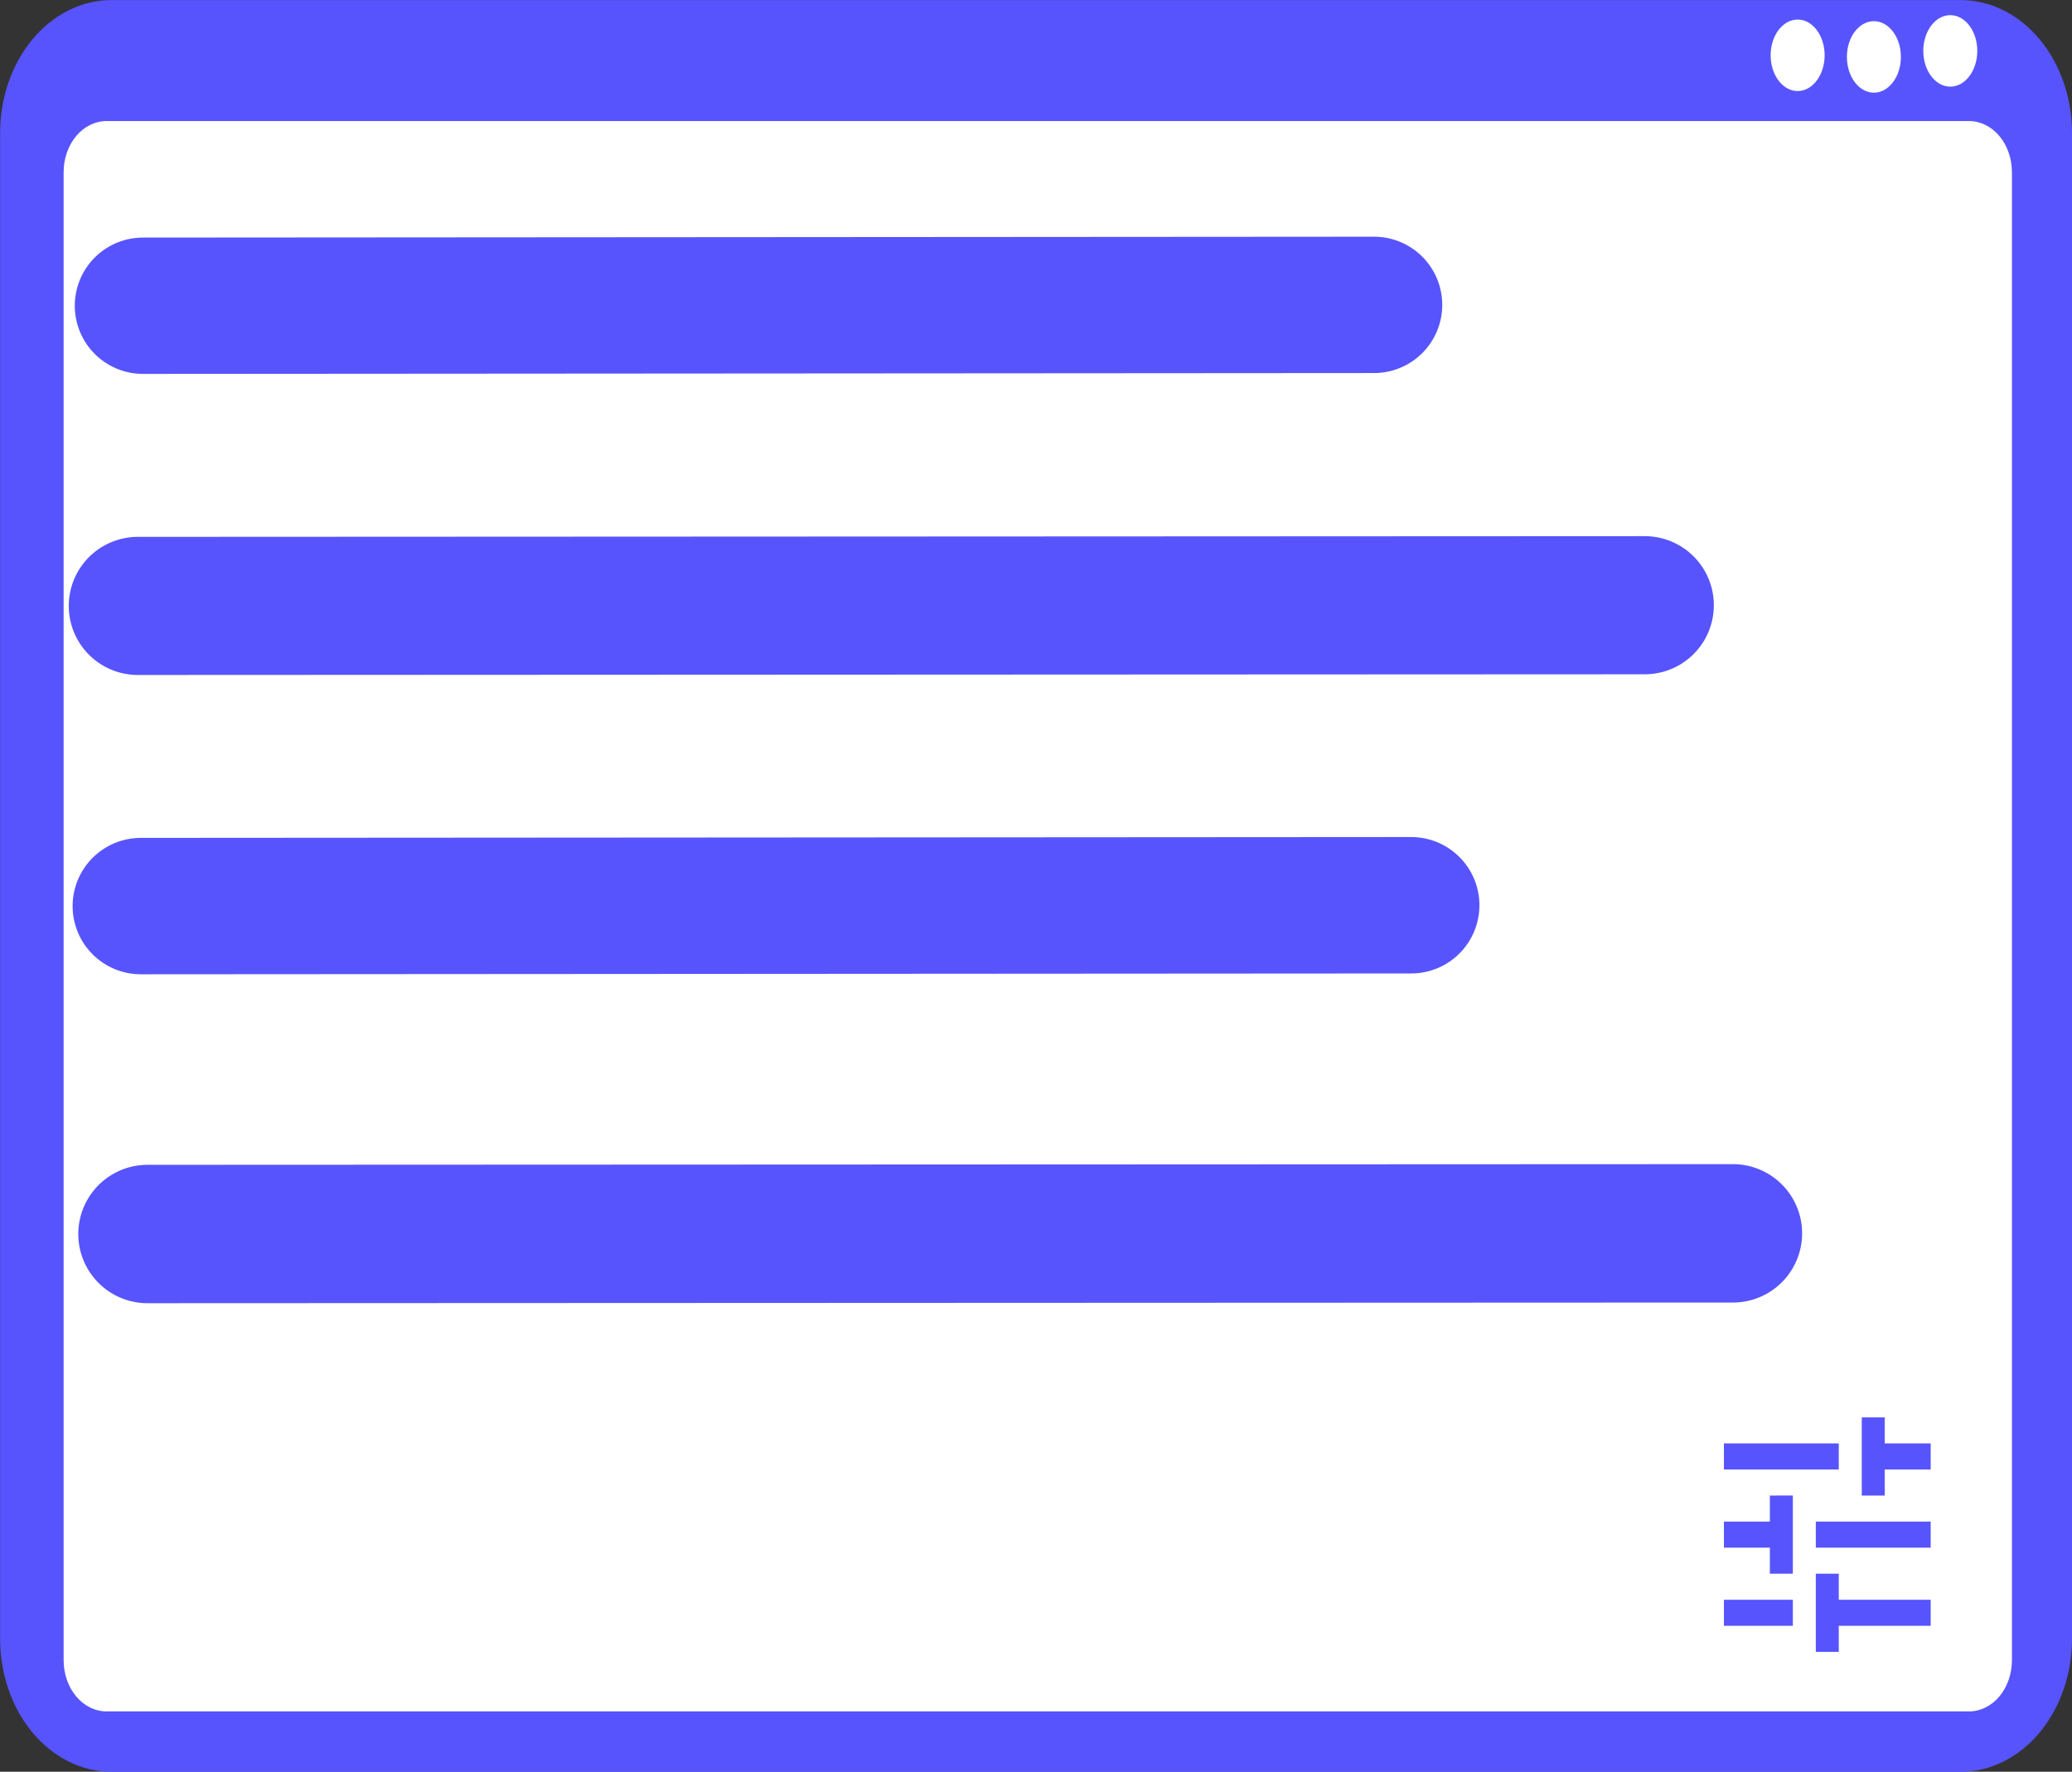 <svg width="138" height="118" viewBox="0 0 138 118" fill="none" xmlns="http://www.w3.org/2000/svg">
<rect x="0" y="0" width="138" height="118" fill="#333333" stroke="none"/>
<g clip-path="url(#clip0_3_272)">
<path d="M3.955 42.12L3.572 42.512L4.655 43.621L5.038 43.229L3.955 42.12Z" fill="#5754FE"/>
<path d="M4.244 41.555C4.592 41.555 4.876 41.265 4.876 40.908C4.876 40.801 4.847 40.701 4.802 40.612L4.314 41.111L4.045 40.836L4.533 40.337C4.446 40.29 4.348 40.261 4.244 40.261C3.895 40.261 3.611 40.551 3.611 40.908C3.611 40.984 3.626 41.056 3.649 41.123L3.315 41.465L2.994 41.136L3.122 41.004L2.867 40.743L3.25 40.351C3.039 40.135 2.696 40.135 2.484 40.351L1.845 41.006L2.1 41.267H1.59L1.462 41.398L2.101 42.053L2.23 41.922V41.398L2.484 41.659L2.613 41.528L2.934 41.857L1.596 43.227L1.979 43.619L4.034 41.517C4.099 41.541 4.169 41.555 4.244 41.555Z" fill="black"/>
<path fill-rule="evenodd" clip-rule="evenodd" d="M130.576 118.003H7.431C5.462 118.003 3.573 117.07 2.181 115.409C0.788 113.747 0.006 111.494 0.006 109.145V8.861C0.006 6.512 0.788 4.258 2.181 2.597C3.573 0.936 5.462 0.002 7.431 0.002H130.576C132.545 0.002 134.433 0.936 135.826 2.597C137.218 4.258 138 6.512 138 8.861V109.145C138 111.494 137.218 113.747 135.826 115.409C134.433 117.07 132.545 118.003 130.576 118.003Z" fill="#5754FE"/>
<path d="M7.094 8.062H131.144C131.901 8.062 132.627 8.421 133.163 9.059C133.698 9.698 133.999 10.565 133.999 11.469V110.575C133.999 111.023 133.925 111.466 133.782 111.879C133.638 112.293 133.428 112.668 133.163 112.985C132.898 113.301 132.583 113.552 132.236 113.723C131.89 113.894 131.519 113.982 131.144 113.982H7.094C6.719 113.982 6.348 113.894 6.001 113.723C5.655 113.552 5.34 113.301 5.075 112.985C4.81 112.668 4.599 112.293 4.456 111.879C4.312 111.466 4.238 111.023 4.238 110.575V11.469C4.238 10.565 4.539 9.698 5.075 9.059C5.61 8.421 6.337 8.062 7.094 8.062Z" fill="white"/>
<path d="M129.894 5.771C130.887 5.771 131.692 4.705 131.692 3.39C131.692 2.075 130.887 1.009 129.894 1.009C128.901 1.009 128.096 2.075 128.096 3.39C128.096 4.705 128.901 5.771 129.894 5.771Z" fill="white"/>
<path d="M119.727 6.064C120.72 6.064 121.525 4.998 121.525 3.683C121.525 2.368 120.72 1.302 119.727 1.302C118.734 1.302 117.929 2.368 117.929 3.683C117.929 4.998 118.734 6.064 119.727 6.064Z" fill="white"/>
<path d="M124.806 6.172C125.799 6.172 126.604 5.106 126.604 3.791C126.604 2.476 125.799 1.41 124.806 1.41C123.813 1.41 123.008 2.476 123.008 3.791C123.008 5.106 123.813 6.172 124.806 6.172Z" fill="white"/>
<path d="M9.52 20.362L91.517 20.305L9.52 20.362Z" fill="#5754FE"/>
<path d="M9.52 20.362L91.517 20.305" stroke="#5754FE" stroke-width="9.08" stroke-linecap="round"/>
<path d="M114.816 106.546V108.282H119.407V106.546H114.816ZM114.816 96.133V97.869H122.467V96.133H114.816ZM122.467 110.017V108.282H128.588V106.546H122.467V104.811H120.937V110.018L122.467 110.017ZM117.877 99.605V101.34H114.816V103.075H117.877V104.811H119.407V99.604L117.877 99.605ZM128.588 103.075V101.34H120.937V103.075H128.588ZM123.997 99.605H125.527V97.869H128.588V96.133H125.527V94.398H123.997V99.605Z" fill="#5754FE"/>
<path d="M9.179 40.355L109.547 40.308L9.179 40.355Z" fill="#5754FE"/>
<path d="M9.179 40.355L109.547 40.308" stroke="#5754FE" stroke-width="9.199" stroke-linecap="round"/>
<path d="M9.378 60.346L93.991 60.291L9.378 60.346Z" fill="#5754FE"/>
<path d="M9.378 60.346L93.991 60.291" stroke="#5754FE" stroke-width="9.084" stroke-linecap="round"/>
<path d="M9.822 82.187L115.417 82.142L9.822 82.187Z" fill="#5754FE"/>
<path d="M9.822 82.187L115.417 82.142" stroke="#5754FE" stroke-width="9.217" stroke-linecap="round"/>
</g>
<defs>
<clipPath id="clip0_3_272">
<rect width="138" height="118" fill="white"/>
</clipPath>
</defs>
</svg>

